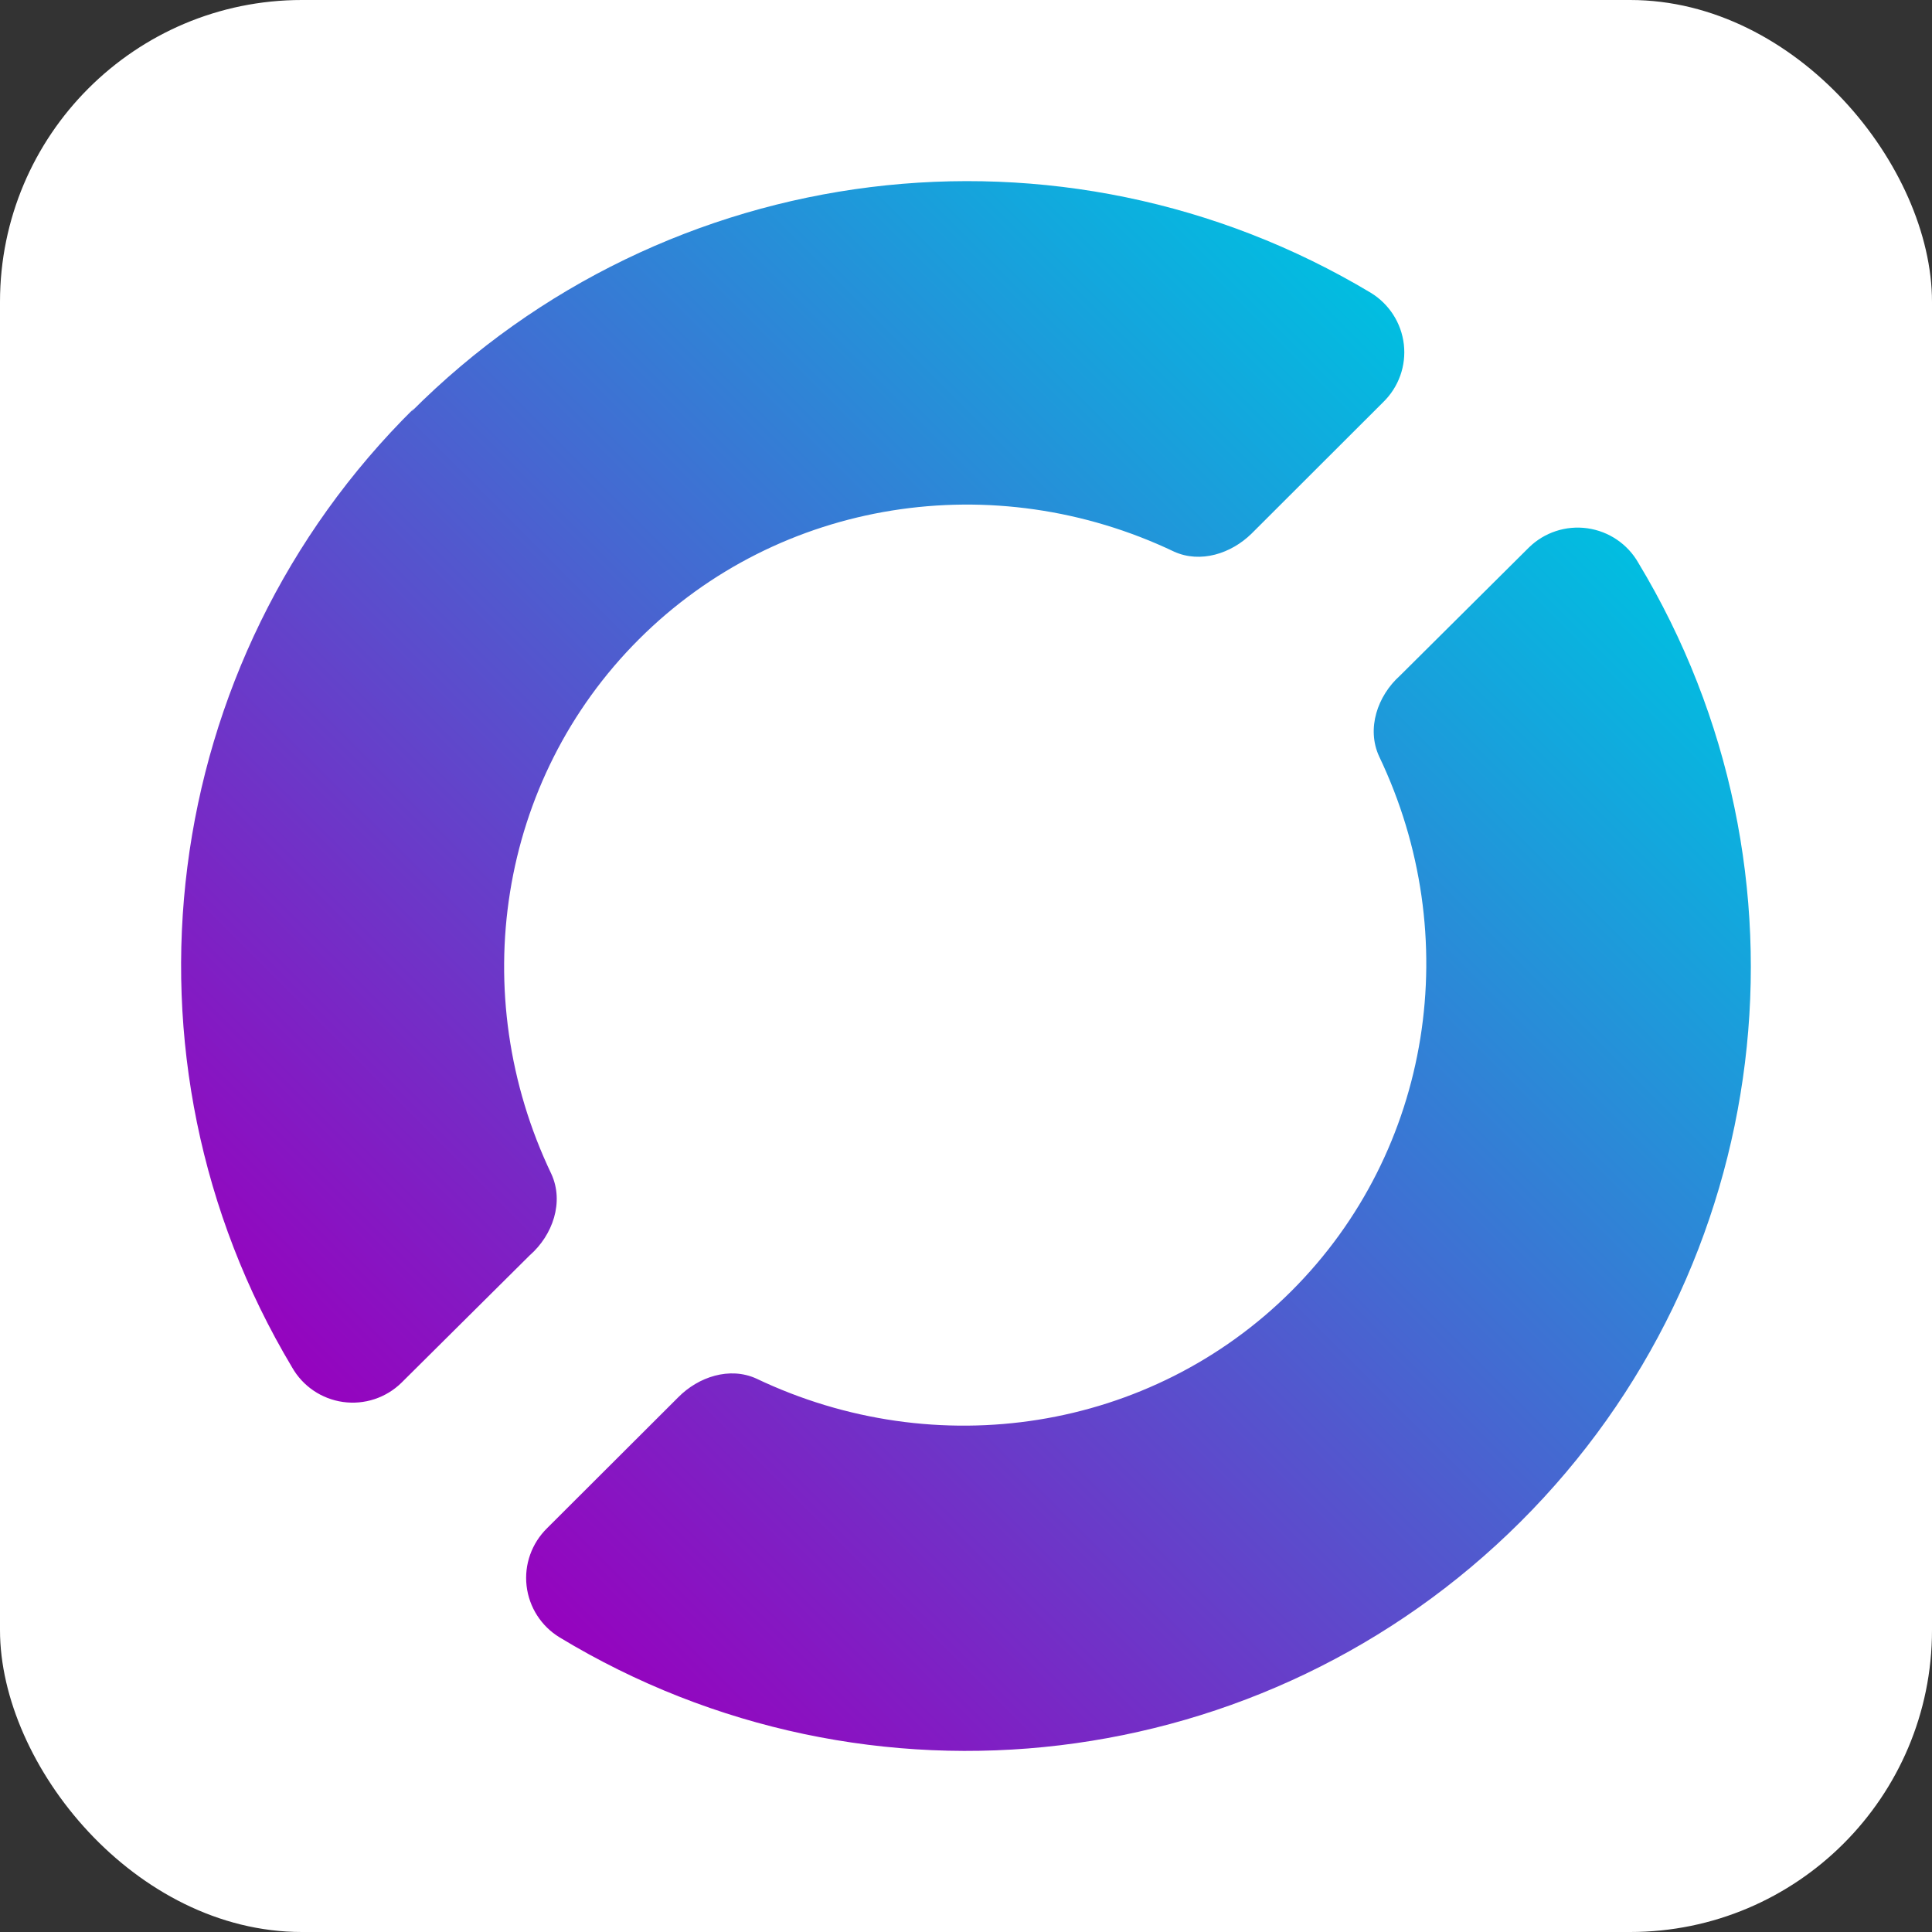<?xml version="1.0" encoding="UTF-8" standalone="no"?>
<svg
   style="isolation:isolate"
   viewBox="66.993 897.484 32 32"
   version="1.1"
   id="svg11"
   sodipodi:docname="design.svg"
   xml:space="preserve"
   inkscape:export-filename="216333102-4d10c195-be66-4fa0-97ca-70a71756b25e.png"
   inkscape:export-xdpi="3733.2917"
   inkscape:export-ydpi="3733.2917"
   inkscape:version="1.2.2 (b0a84865, 2022-12-01)"
   width="32"
   height="32"
   xmlns:inkscape="http://www.inkscape.org/namespaces/inkscape"
   xmlns:sodipodi="http://sodipodi.sourceforge.net/DTD/sodipodi-0.dtd"
   xmlns:xlink="http://www.w3.org/1999/xlink"
   xmlns="http://www.w3.org/2000/svg"
   xmlns:svg="http://www.w3.org/2000/svg"><rect x="66.993" y="897.484" width="32" height="32" fill="#333333" stroke="none"/><defs
     id="defs15"><linearGradient
       inkscape:collect="always"
       xlink:href="#a"
       id="linearGradient765"
       gradientUnits="userSpaceOnUse"
       gradientTransform="matrix(26,0,0,25.999,17.985,891.749)"
       x1="0.148"
       y1="0.851"
       x2="0.845"
       y2="0.154" /></defs><sodipodi:namedview
     id="namedview13"
     pagecolor="#ffffff"
     bordercolor="#000000"
     borderopacity="0.25"
     inkscape:showpageshadow="2"
     inkscape:pageopacity="0.0"
     inkscape:pagecheckerboard="0"
     inkscape:deskcolor="#d1d1d1"
     showgrid="false"
     inkscape:zoom="1.8436908"
     inkscape:cx="11.119001"
     inkscape:cy="90.307984"
     inkscape:window-width="1440"
     inkscape:window-height="847"
     inkscape:window-x="0"
     inkscape:window-y="25"
     inkscape:window-maximized="1"
     inkscape:current-layer="svg11"
     showguides="true" /><linearGradient
     id="a"
     x1="0.148"
     x2="0.845"
     y1="0.851"
     y2="0.154"
     gradientTransform="matrix(26.301,0,0,26.331,90.674,911.757)"
     gradientUnits="userSpaceOnUse"><stop
       offset="0"
       stop-color="#004ba6"
       id="stop4"
       style="stop-color:#9800be;stop-opacity:1;" /><stop
       offset="1"
       stop-color="#00bfe1"
       id="stop6"
       style="stop-color:#00bfe1;stop-opacity:1;" /></linearGradient><g
     id="g763"
     inkscape:export-filename="../../Desktop/path9.png"
     inkscape:export-xdpi="768"
     inkscape:export-ydpi="768"
     transform="translate(52.008,8.736)"><g
       id="g761"
       inkscape:export-filename="./g369.png"
       inkscape:export-xdpi="3733.2917"
       inkscape:export-ydpi="3733.2917"><rect
         style="fill:#ffffff;fill-opacity:1;stroke:none;stroke-width:1;stroke-dasharray:none;stroke-opacity:1;paint-order:fill markers stroke"
         id="rect757"
         width="32"
         height="32"
         x="14.985"
         y="888.748"
         rx="5"
         ry="5" /><path
         fill="url(#a)"
         d="m 40.309,897.816 -2.135,2.122 c -0.376,0.337 -0.557,0.879 -0.347,1.337 1.423,2.976 0.883,6.524 -1.451,8.856 -2.335,2.331 -5.887,2.871 -8.867,1.449 -0.439,-0.197 -0.954,-0.03 -1.292,0.313 l -2.17,2.166 c -0.255,0.25 -0.381,0.602 -0.34,0.956 0.041,0.354 0.243,0.669 0.548,0.854 5.113,3.095 11.679,2.306 15.911,-1.912 4.232,-4.216 5.039,-10.773 1.955,-15.887 -0.177,-0.311 -0.489,-0.522 -0.844,-0.572 -0.355,-0.05 -0.713,0.068 -0.968,0.318 z M 21.843,895.511 c -4.253,4.2 -5.086,10.758 -2.02,15.885 0.177,0.312 0.488,0.523 0.843,0.573 0.355,0.05 0.713,-0.068 0.969,-0.319 l 2.123,-2.109 c 0.385,-0.337 0.572,-0.885 0.359,-1.349 -1.423,-2.976 -0.884,-6.524 1.451,-8.856 2.334,-2.331 5.887,-2.871 8.866,-1.45 0.434,0.195 0.942,0.033 1.281,-0.3 l 2.182,-2.179 c 0.255,-0.249 0.381,-0.601 0.34,-0.956 -0.041,-0.353 -0.243,-0.668 -0.548,-0.854 -5.122,-3.068 -11.678,-2.255 -15.893,1.972 z"
         id="path759"
         inkscape:export-filename="../../Desktop/path9.png"
         inkscape:export-xdpi="2599.3848"
         inkscape:export-ydpi="2599.3848"
         style="fill:url(#linearGradient765);stroke-width:0.988"
         sodipodi:nodetypes="ccccccccccccccccccccccccccc" /></g></g></svg>
